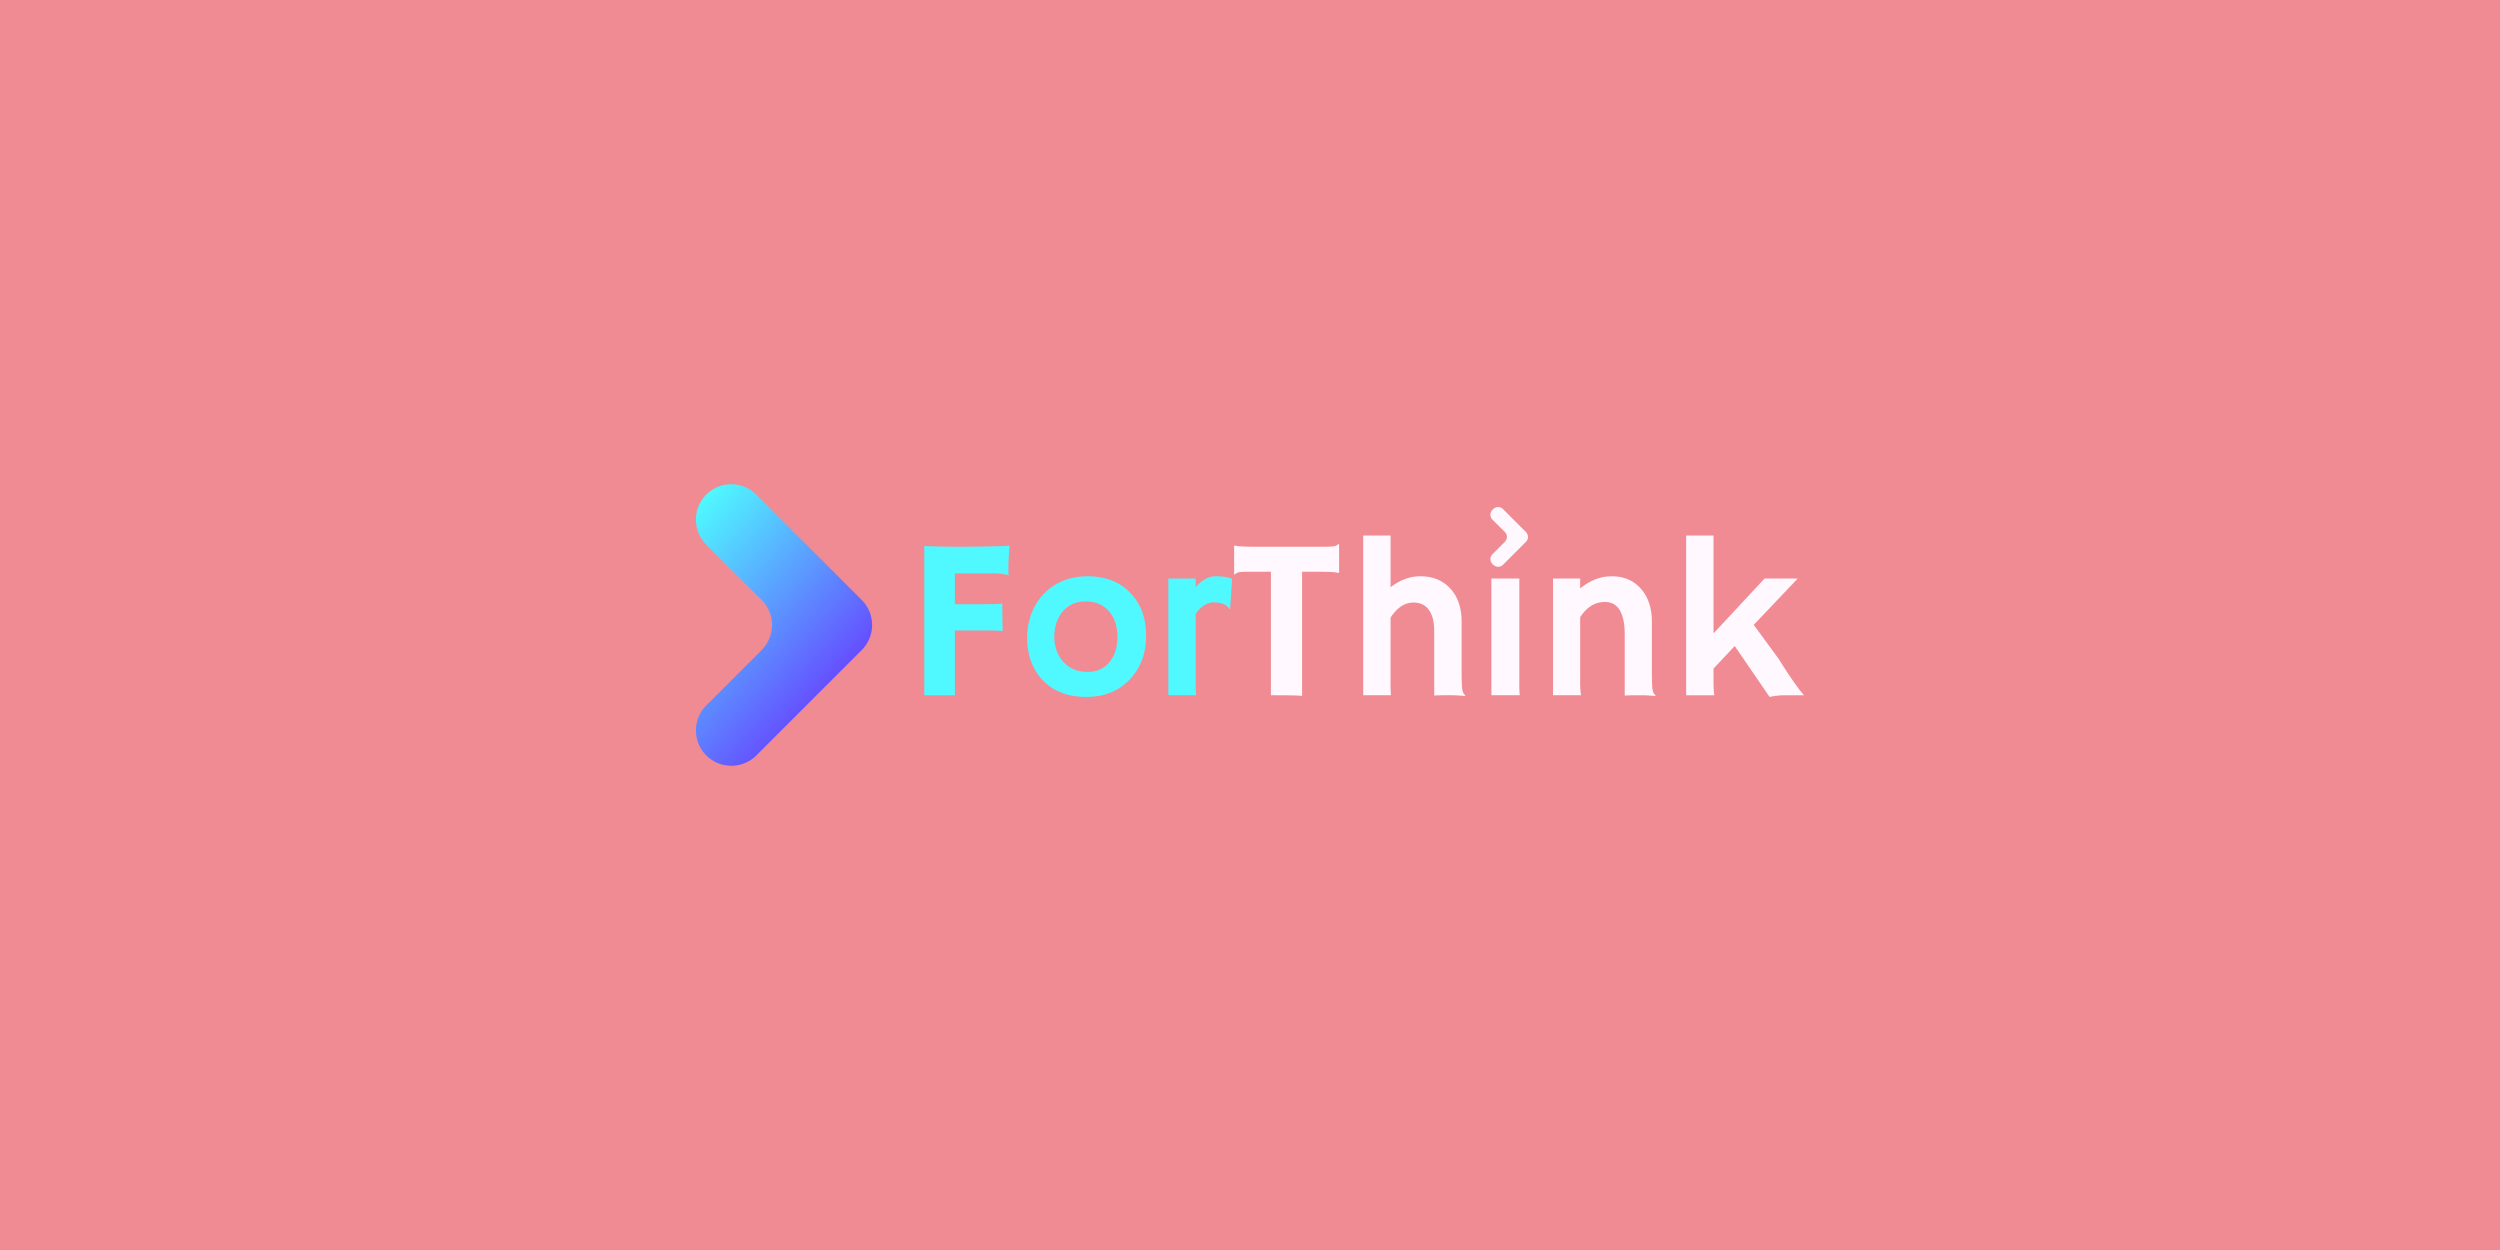 <svg id="a8075fa3-0cc1-4041-b97d-6fdab35dfd4d" data-name="Layer 1" xmlns="http://www.w3.org/2000/svg" xmlns:xlink="http://www.w3.org/1999/xlink" viewBox="0 0 2160 1080"><defs><style>.e02575a7-cde8-4c36-a03a-d552c21e8c9b{fill:#f18b93;}.b3bb428f-6fdf-405f-b705-a8489b59477b{fill:#fff9ff;}.bcbf3bc2-c7d7-4ebe-a0ed-868f80e4d0e3{fill:#4ff9ff;}.a21ad641-36bc-4c12-abdc-aee1cd94cae7{fill:url(#e36c9f14-bdd0-4121-b859-ac16026a3289);}</style><linearGradient id="e36c9f14-bdd0-4121-b859-ac16026a3289" x1="563.86" y1="478.77" x2="704.88" y2="605.75" gradientUnits="userSpaceOnUse"><stop offset="0" stop-color="#4ff9ff"/><stop offset="1" stop-color="#654fff"/></linearGradient></defs><title>Artboard 1 copy</title><rect class="e02575a7-cde8-4c36-a03a-d552c21e8c9b" x="-14.5" y="-9.75" width="2204.52" height="1100"/><path class="b3bb428f-6fdf-405f-b705-a8489b59477b" d="M1318.42,468.14l-19.79,19.78a6,6,0,0,1-8.52,0l-.59-.59a6,6,0,0,1,0-8.52l10.67-10.67a6,6,0,0,0,0-8.52L1289.52,449a6,6,0,0,1,0-8.52l.59-.6a6,6,0,0,1,8.52,0l19.79,19.79A6,6,0,0,1,1318.42,468.14Z"/><path class="bcbf3bc2-c7d7-4ebe-a0ed-868f80e4d0e3" d="M866.23,545.2q-4.63-.48-12-.48H825v56H798.59v-129c1.73.13,3.73.22,6,.29l7.14.19q7.34.19,15.25.19,23.73,0,45.34-.77a193.16,193.16,0,0,0-1.06,22.68,10.1,10.1,0,0,0,.2,2.31l-.2.29A55.15,55.15,0,0,0,857,495.41H825V522H853.2q10.62,0,12.74-.58Z"/><path class="bcbf3bc2-c7d7-4ebe-a0ed-868f80e4d0e3" d="M887.45,550.8a57.63,57.63,0,0,1,3.62-20.31,50.32,50.32,0,0,1,10.37-16.94q14.77-15.63,38.31-15.63T977,512.69q13.23,14.09,13.22,36.56t-13.6,37.25q-14.39,15.63-38.11,15.63-24.51,0-38.41-15.34Q887.46,572.8,887.45,550.8Zm23.45-.58a34.85,34.85,0,0,0,2,11.77,27.86,27.86,0,0,0,5.79,9.75q8,8.78,21,8.78,12.06,0,19-8.59,6.75-8.29,6.75-21.61,0-13.52-6.94-21.81-7.44-8.88-20.36-8.88-13.12,0-20.56,9.46Q910.9,537.78,910.9,550.22Z"/><path class="bcbf3bc2-c7d7-4ebe-a0ed-868f80e4d0e3" d="M1033.05,589.88a90.67,90.67,0,0,0,.39,10.8h-24V499.85h23.64v7.43q8.21-9.36,17.23-9.36t14.23,2.22l-1.74,26-.38.29q-3.37-6-14-6a15,15,0,0,0-8.25,2.75,24.13,24.13,0,0,0-7.1,7.29Z"/><path class="b3bb428f-6fdf-405f-b705-a8489b59477b" d="M1125,601.26q-4.63-.57-23.83-.58h-3.09V494H1079q-8.49,0-10,.86a20.16,20.16,0,0,0-2.41,1.55l-.29-.1v-24.7l.29-.29q3.18,1.06,17.17,1.06h60.5q8.49,0,10-.87a19.3,19.3,0,0,0,2.42-1.54l.29.1v24.7l-.29.29q-3.2-1.06-17.18-1.06H1125Z"/><path class="b3bb428f-6fdf-405f-b705-a8489b59477b" d="M1201.43,589.88a93.84,93.84,0,0,0,.38,10.8h-24v-138h23.64v44.68q12.43-9.47,25.66-9.46,16.22,0,26.05,10.71,9.66,10.71,9.65,28.37v38.4q0,16.3.49,19.59c.32,2.19.75,3.6,1.3,4.25s1,1.22,1.4,1.73l-.2.39q-7.82-.68-11.38-.68h-6.85q-3.18,0-8.4.29V545.11q0-13.32-5.88-19.69-4.44-4.81-12.06-4.82-11.3,0-19.78,13Z"/><path class="b3bb428f-6fdf-405f-b705-a8489b59477b" d="M1312.68,589.88a93.84,93.84,0,0,0,.38,10.8h-24.5V499.85h24.12Z"/><path class="b3bb428f-6fdf-405f-b705-a8489b59477b" d="M1365.26,588.33a69.21,69.21,0,0,0,.78,12.35h-24.22V499.85h23.44v8.59q12.75-10.51,27.21-10.52,15.83,0,25.28,10.76t9.46,28.32v38.4q0,16.3.48,19.59c.32,2.19.76,3.6,1.3,4.25s1,1.22,1.4,1.73l-.19.39q-7.82-.68-11.38-.68h-6.76c-2.06,0-4.82.1-8.3.29V548.39q0-28.27-17.17-28.28-12.73,0-21.33,13.13Z"/><path class="b3bb428f-6fdf-405f-b705-a8489b59477b" d="M1480.47,588a90.42,90.42,0,0,0,.68,12.73h-24.32v-138h23.64v84.53l44.1-47.38h28.65l-38,40,21.71,29.63q7,11.19,10.61,16.4l6.37,9q2.89,3.76,4.82,5.79h-15.24a63.38,63.38,0,0,0-14.57,1.45l-30.11-44-18.33,19.49Z"/><path class="a21ad641-36bc-4c12-abdc-aee1cd94cae7" d="M744.56,561.62l-91.08,91.07a30.58,30.58,0,0,1-43.24,0h0a30.58,30.58,0,0,1,0-43.24l47.82-47.82a30.59,30.59,0,0,0,0-43.24l-47.81-47.81a30.58,30.58,0,0,1,0-43.24h0a30.58,30.58,0,0,1,43.24,0l91.08,91.06A30.59,30.59,0,0,1,744.56,561.62Z"/></svg>